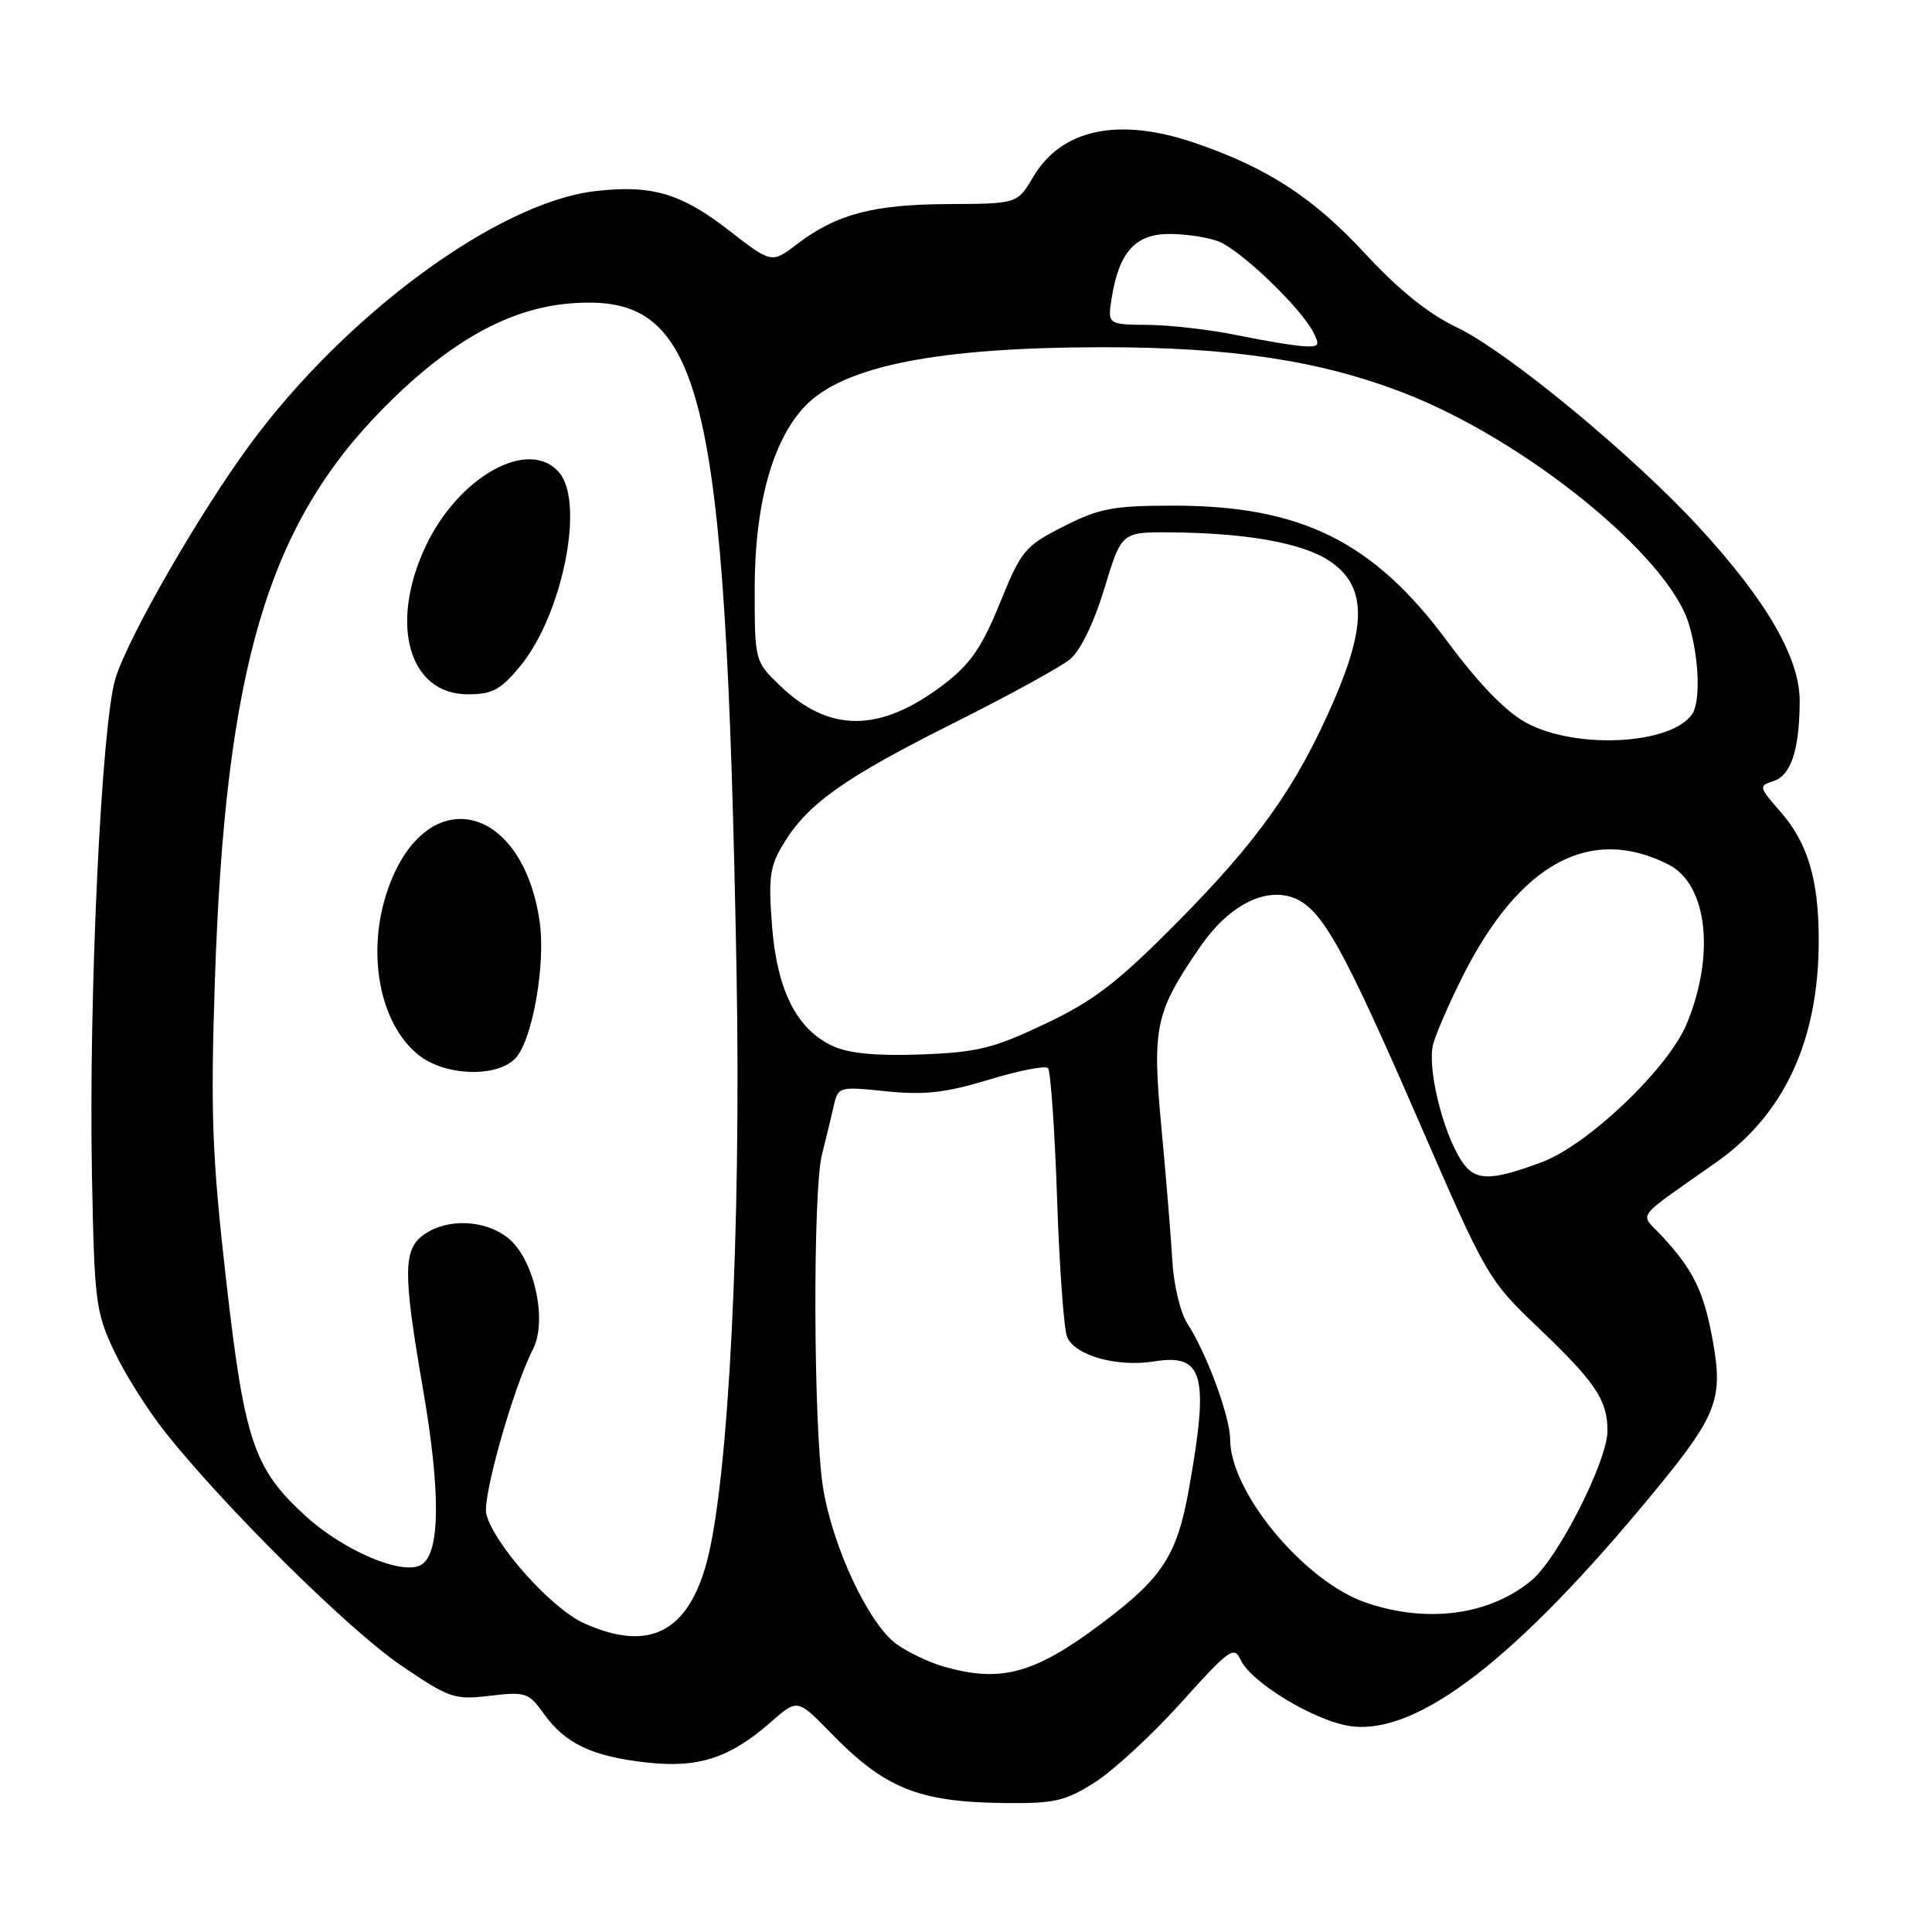 <?xml version="1.0" encoding="UTF-8" standalone="no"?>
<!DOCTYPE svg PUBLIC "-//W3C//DTD SVG 1.1//EN" "http://www.w3.org/Graphics/SVG/1.1/DTD/svg11.dtd" >
<svg xmlns="http://www.w3.org/2000/svg" xmlns:xlink="http://www.w3.org/1999/xlink" version="1.1" viewBox="0 0 256 256">
 <g >
 <path fill="currentColor"
d=" M 145.09 236.16 C 147.56 234.59 152.70 229.83 156.52 225.59 C 162.85 218.54 163.54 218.05 164.38 219.92 C 165.72 222.92 174.31 228.10 178.99 228.73 C 187.88 229.92 201.01 219.77 219.23 197.62 C 227.48 187.60 228.34 185.39 226.97 177.75 C 225.80 171.17 224.39 168.27 220.17 163.74 C 217.25 160.60 216.34 161.81 227.44 153.99 C 236.47 147.63 241.01 137.77 240.99 124.54 C 240.99 116.54 239.53 111.67 235.91 107.55 C 233.06 104.30 233.02 104.13 234.96 103.51 C 237.31 102.77 238.43 99.40 238.47 92.96 C 238.51 87.22 234.09 79.58 225.10 69.82 C 216.23 60.19 199.59 46.48 193.00 43.36 C 189.30 41.60 185.33 38.41 180.88 33.60 C 173.97 26.15 168.01 22.27 158.39 18.96 C 148.26 15.48 140.67 17.06 136.90 23.45 C 134.80 27.00 134.80 27.00 125.65 27.04 C 115.68 27.09 110.82 28.38 105.62 32.34 C 102.24 34.92 102.24 34.92 96.54 30.49 C 90.24 25.60 86.30 24.45 78.83 25.33 C 65.91 26.86 45.76 41.68 33.05 59.00 C 26.35 68.13 16.99 84.41 15.30 89.89 C 13.45 95.85 11.74 131.88 12.18 155.50 C 12.50 172.42 12.67 173.83 15.11 179.00 C 16.53 182.03 19.60 186.89 21.92 189.81 C 29.80 199.72 46.12 215.87 53.02 220.59 C 59.55 225.04 60.17 225.26 64.92 224.70 C 69.64 224.14 70.06 224.28 72.05 227.07 C 74.87 231.02 78.42 232.72 85.60 233.53 C 92.52 234.32 96.69 232.97 102.16 228.17 C 105.67 225.09 105.67 225.09 110.08 229.62 C 117.24 236.98 121.71 238.78 133.05 238.91 C 139.72 238.99 141.14 238.67 145.09 236.16 Z  M 125.04 220.83 C 123.13 220.28 120.34 218.95 118.83 217.88 C 115.12 215.23 110.28 204.92 109.04 197.00 C 107.78 188.97 107.69 157.77 108.91 153.00 C 109.40 151.07 110.09 148.25 110.43 146.72 C 111.05 143.96 111.07 143.95 117.43 144.60 C 122.48 145.12 125.29 144.80 131.01 143.07 C 134.97 141.86 138.50 141.17 138.86 141.52 C 139.21 141.88 139.76 149.67 140.07 158.83 C 140.38 168.00 140.98 176.27 141.41 177.20 C 142.52 179.65 148.04 181.18 152.97 180.39 C 159.47 179.35 160.24 182.17 157.55 197.23 C 155.97 206.09 154.08 209.02 146.04 215.06 C 137.08 221.80 132.65 223.01 125.04 220.83 Z  M 77.35 215.07 C 73.04 213.11 65.44 204.61 64.44 200.62 C 63.89 198.43 68.01 183.87 70.61 178.80 C 72.60 174.94 70.75 166.74 67.28 164.01 C 64.23 161.61 59.29 161.41 56.22 163.56 C 53.40 165.53 53.37 168.55 56.05 184.07 C 58.40 197.69 58.34 205.77 55.86 207.32 C 53.42 208.85 45.49 205.49 40.36 200.76 C 33.60 194.54 32.38 190.88 29.95 169.50 C 28.10 153.23 27.89 147.55 28.47 130.00 C 29.85 88.50 35.46 69.52 50.97 53.92 C 59.57 45.26 67.41 40.88 75.49 40.21 C 93.18 38.74 96.15 50.62 97.59 128.50 C 98.23 162.84 96.55 196.15 93.65 206.98 C 91.13 216.36 85.90 218.95 77.35 215.07 Z  M 68.35 140.17 C 70.58 137.70 72.33 127.68 71.50 122.06 C 69.17 106.33 56.49 103.56 51.45 117.68 C 48.47 126.05 50.23 135.68 55.51 139.83 C 59.06 142.62 65.97 142.80 68.35 140.17 Z  M 68.92 88.28 C 74.50 81.52 77.50 66.73 74.13 62.66 C 70.17 57.88 60.73 63.10 56.35 72.49 C 51.55 82.80 54.22 92.00 62.00 92.00 C 65.23 92.00 66.35 91.40 68.92 88.28 Z  M 181.00 212.36 C 172.84 209.57 163.00 197.73 163.00 190.72 C 163.00 187.74 159.86 179.24 157.34 175.39 C 156.42 174.00 155.53 170.30 155.35 167.18 C 155.17 164.05 154.52 156.09 153.90 149.49 C 152.64 136.05 153.05 134.15 159.06 125.41 C 162.76 120.03 167.59 117.51 171.41 118.97 C 175.12 120.38 177.88 125.30 187.97 148.50 C 196.98 169.24 197.18 169.58 203.91 176.00 C 211.41 183.16 213.00 185.53 213.00 189.58 C 213.00 193.56 206.49 206.41 202.98 209.37 C 197.45 214.01 189.13 215.15 181.00 212.36 Z  M 193.61 153.75 C 191.09 149.81 189.06 141.28 189.92 138.28 C 190.36 136.75 192.13 132.71 193.85 129.29 C 201.40 114.34 210.76 109.29 221.11 114.57 C 226.25 117.20 227.30 126.56 223.47 135.73 C 221.01 141.60 210.43 151.70 204.32 153.98 C 197.41 156.57 195.38 156.52 193.61 153.75 Z  M 110.40 138.63 C 105.58 136.44 102.94 131.21 102.29 122.60 C 101.80 116.12 102.00 114.73 103.92 111.63 C 107.14 106.41 111.98 103.01 126.50 95.74 C 133.65 92.16 140.52 88.39 141.77 87.37 C 143.16 86.23 144.94 82.56 146.33 78.00 C 148.60 70.50 148.60 70.50 155.05 70.54 C 165.23 70.62 172.62 71.95 176.20 74.35 C 181.00 77.58 181.16 82.63 176.77 92.78 C 171.88 104.09 166.79 111.31 155.99 122.21 C 148.06 130.21 144.98 132.58 138.50 135.66 C 131.64 138.92 129.51 139.44 122.06 139.72 C 116.22 139.94 112.51 139.59 110.40 138.63 Z  M 202.20 95.75 C 199.49 94.27 195.92 90.58 191.79 85.00 C 181.99 71.75 172.40 67.00 155.50 67.00 C 147.51 67.00 145.67 67.35 140.93 69.75 C 135.81 72.35 135.34 72.91 132.50 79.89 C 130.13 85.74 128.59 87.98 125.12 90.64 C 116.66 97.12 109.86 97.16 103.27 90.77 C 100.02 87.63 100.00 87.54 100.00 77.96 C 100.00 66.87 102.37 58.31 106.68 53.81 C 111.78 48.49 124.26 46.02 146.12 46.01 C 163.19 46.00 174.86 47.77 185.93 52.03 C 202.06 58.25 221.08 73.66 223.79 82.70 C 225.14 87.20 225.35 92.92 224.23 94.60 C 221.51 98.68 208.78 99.35 202.20 95.75 Z  M 164.00 44.43 C 160.43 43.69 155.08 43.07 152.12 43.05 C 146.74 43.00 146.74 43.00 147.32 39.39 C 148.30 33.38 150.46 31.00 154.96 31.00 C 157.11 31.00 160.03 31.44 161.44 31.98 C 164.29 33.06 172.15 40.55 173.93 43.87 C 174.94 45.76 174.82 45.99 172.79 45.88 C 171.53 45.82 167.57 45.16 164.00 44.43 Z "/>
</g>
</svg>